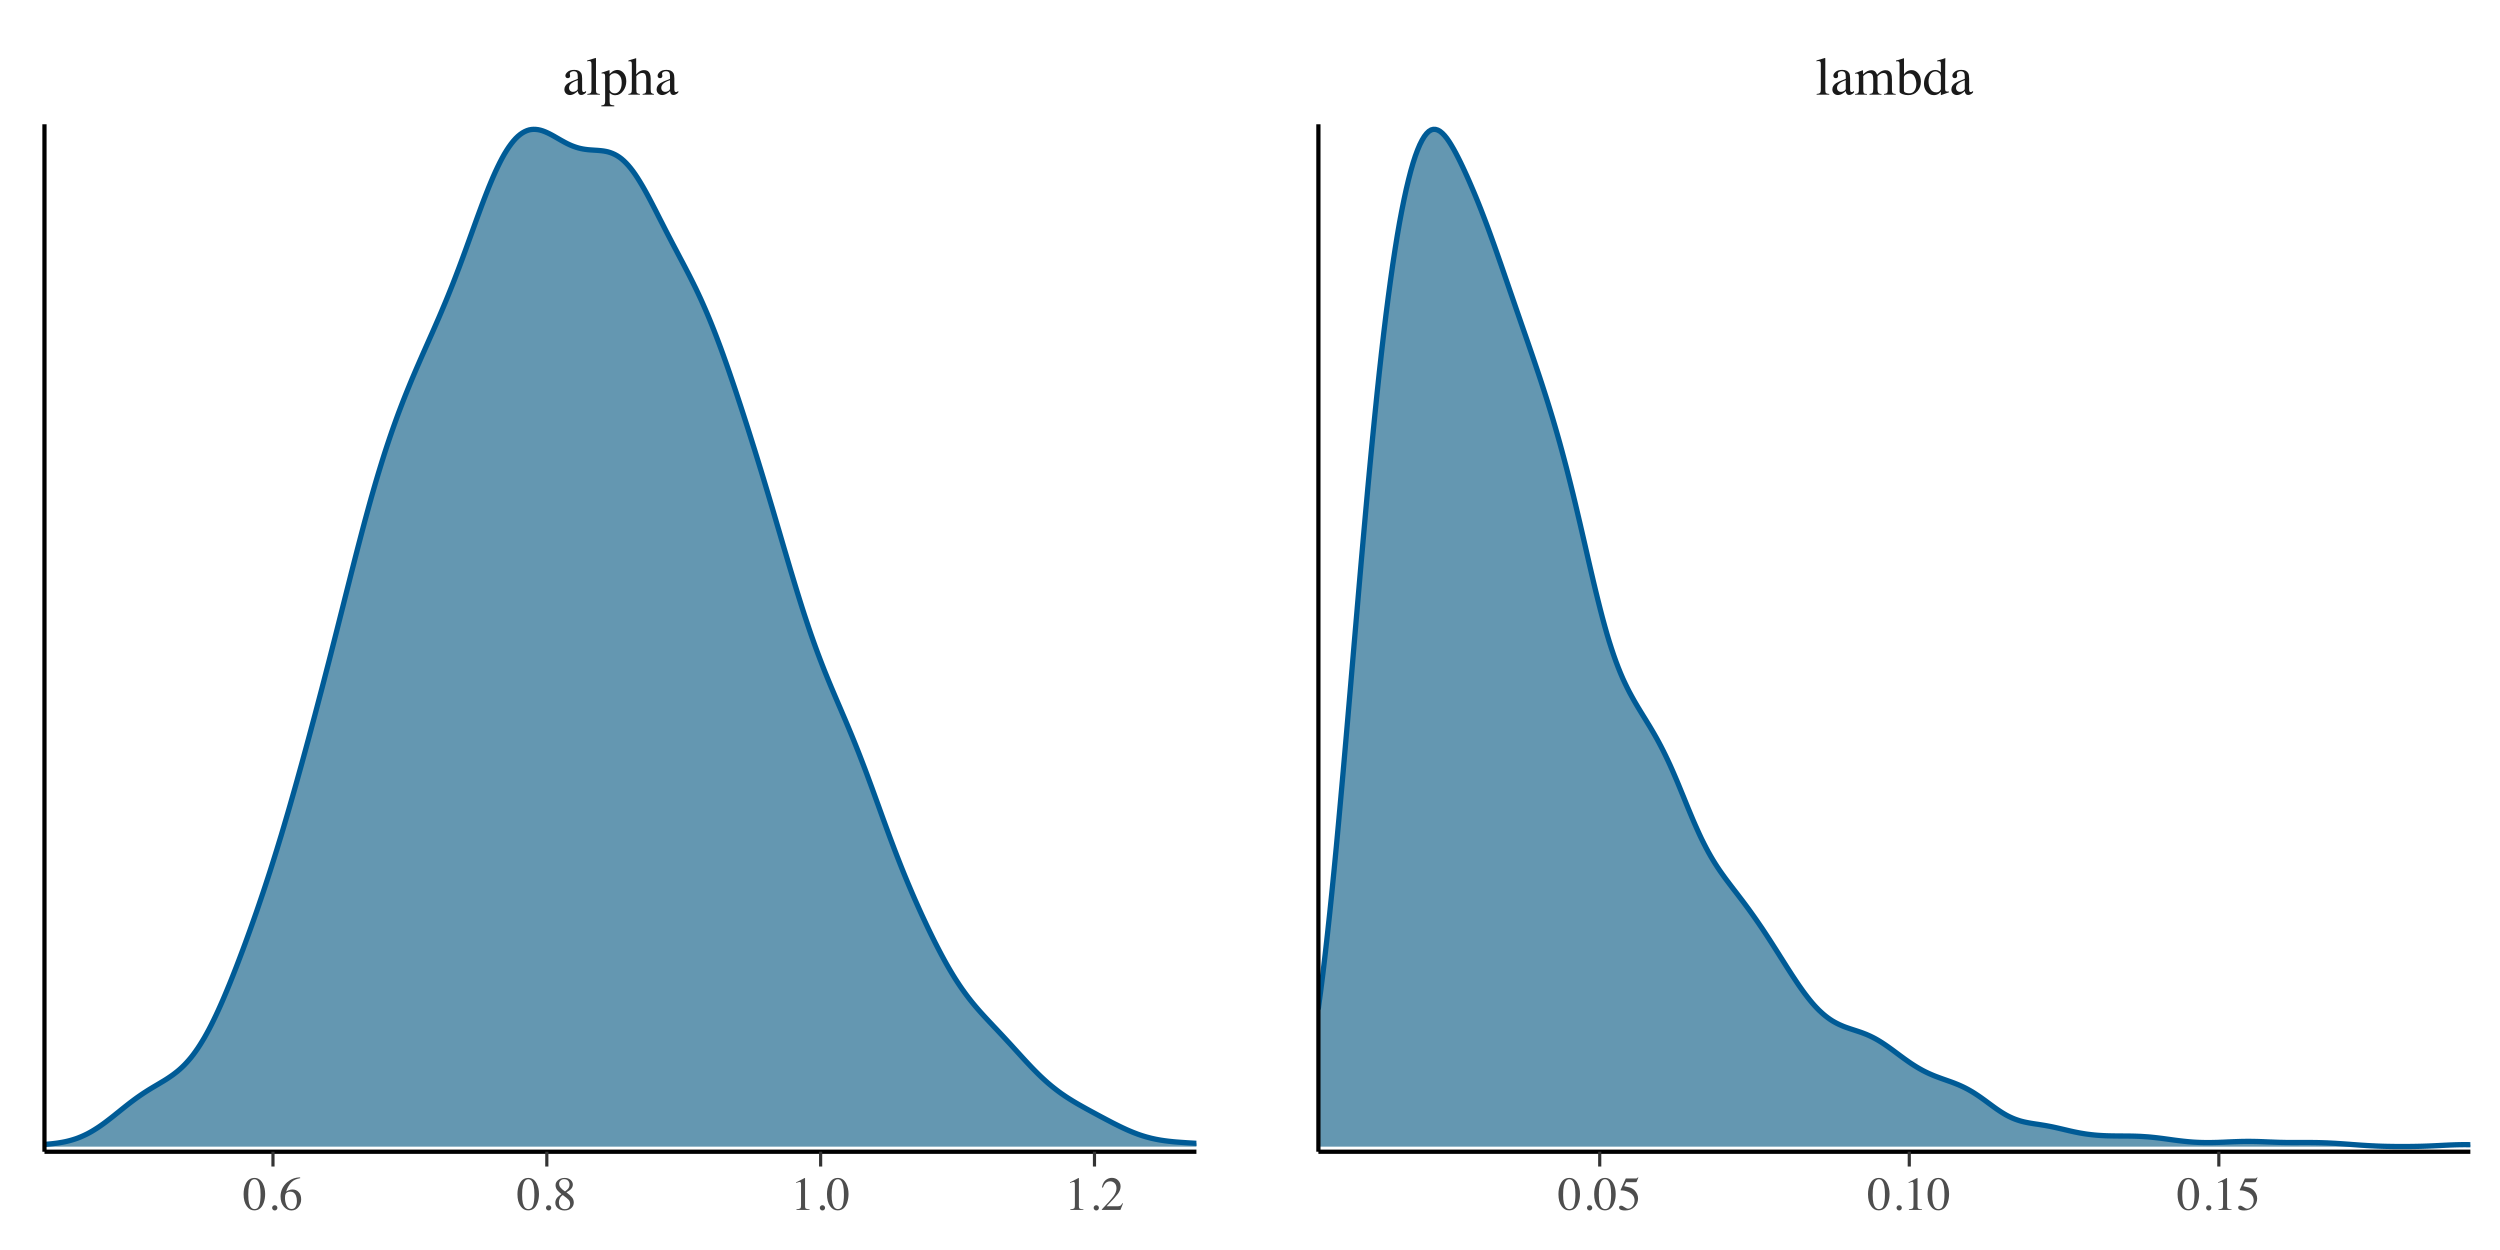 <?xml version="1.0" encoding="UTF-8"?>
<svg xmlns="http://www.w3.org/2000/svg" xmlns:xlink="http://www.w3.org/1999/xlink" width="504pt" height="252pt" viewBox="0 0 504 252" version="1.1">
<defs>
<g>
<symbol overflow="visible" id="glyph0-0">
<path style="stroke:none;" d="M 0.172 0 L 0.172 -7.141 L 7.547 -7.141 L 7.547 0 Z M 6.578 -0.969 L 6.578 -6.172 L 1.141 -6.172 L 1.141 -0.969 Z M 6.578 -0.969 "/>
</symbol>
<symbol overflow="visible" id="glyph0-1">
<path style="stroke:none;" d="M 3.094 -2.922 C 2.688 -2.785 2.352 -2.641 2.094 -2.484 C 1.582 -2.172 1.328 -1.812 1.328 -1.406 C 1.328 -1.094 1.438 -0.859 1.656 -0.703 C 1.789 -0.609 1.941 -0.562 2.109 -0.562 C 2.336 -0.562 2.555 -0.625 2.766 -0.75 C 2.984 -0.883 3.094 -1.051 3.094 -1.25 Z M 0.391 -1.047 C 0.391 -1.555 0.645 -1.984 1.156 -2.328 C 1.477 -2.535 2.125 -2.82 3.094 -3.188 L 3.094 -3.625 C 3.094 -3.988 3.055 -4.238 2.984 -4.375 C 2.867 -4.613 2.625 -4.734 2.25 -4.734 C 2.07 -4.734 1.898 -4.688 1.734 -4.594 C 1.566 -4.5 1.484 -4.367 1.484 -4.203 C 1.484 -4.16 1.492 -4.086 1.516 -3.984 C 1.535 -3.891 1.547 -3.828 1.547 -3.797 C 1.547 -3.598 1.477 -3.461 1.344 -3.391 C 1.27 -3.348 1.188 -3.328 1.094 -3.328 C 0.926 -3.328 0.801 -3.375 0.719 -3.469 C 0.633 -3.57 0.594 -3.691 0.594 -3.828 C 0.594 -4.066 0.742 -4.32 1.047 -4.594 C 1.348 -4.863 1.797 -5 2.391 -5 C 3.066 -5 3.531 -4.773 3.781 -4.328 C 3.906 -4.086 3.969 -3.738 3.969 -3.281 L 3.969 -1.156 C 3.969 -0.957 3.984 -0.816 4.016 -0.734 C 4.055 -0.598 4.148 -0.531 4.297 -0.531 C 4.379 -0.531 4.445 -0.539 4.5 -0.562 C 4.551 -0.594 4.641 -0.656 4.766 -0.75 L 4.766 -0.469 C 4.66 -0.332 4.539 -0.223 4.406 -0.141 C 4.207 -0.004 4.008 0.062 3.812 0.062 C 3.57 0.062 3.395 -0.016 3.281 -0.172 C 3.176 -0.328 3.117 -0.508 3.109 -0.719 C 2.836 -0.488 2.609 -0.316 2.422 -0.203 C 2.109 -0.016 1.805 0.078 1.516 0.078 C 1.211 0.078 0.945 -0.023 0.719 -0.234 C 0.5 -0.453 0.391 -0.723 0.391 -1.047 Z M 2.406 -5 Z M 2.406 -5 "/>
</symbol>
<symbol overflow="visible" id="glyph0-2">
<path style="stroke:none;" d="M 0.219 -0.141 C 0.551 -0.172 0.773 -0.238 0.891 -0.344 C 1.004 -0.445 1.062 -0.645 1.062 -0.938 L 1.062 -6.078 C 1.062 -6.316 1.039 -6.477 1 -6.562 C 0.926 -6.707 0.785 -6.781 0.578 -6.781 C 0.523 -6.781 0.469 -6.773 0.406 -6.766 C 0.352 -6.754 0.281 -6.738 0.188 -6.719 L 0.188 -6.891 C 0.664 -7.016 1.238 -7.188 1.906 -7.406 C 1.938 -7.406 1.953 -7.395 1.953 -7.375 C 1.961 -7.352 1.969 -7.305 1.969 -7.234 L 1.969 -0.906 C 1.969 -0.602 2.02 -0.406 2.125 -0.312 C 2.227 -0.227 2.441 -0.172 2.766 -0.141 L 2.766 0 L 0.219 0 Z M 0.219 -0.141 "/>
</symbol>
<symbol overflow="visible" id="glyph0-3">
<path style="stroke:none;" d="M 1.719 -0.969 C 1.812 -0.727 1.945 -0.551 2.125 -0.438 C 2.312 -0.32 2.523 -0.266 2.766 -0.266 C 3.148 -0.266 3.477 -0.453 3.75 -0.828 C 4.02 -1.203 4.156 -1.727 4.156 -2.406 C 4.156 -3.051 4.016 -3.531 3.734 -3.844 C 3.453 -4.164 3.125 -4.328 2.75 -4.328 C 2.488 -4.328 2.25 -4.25 2.031 -4.094 C 1.82 -3.938 1.719 -3.781 1.719 -3.625 Z M 0.047 2.172 C 0.379 2.148 0.586 2.078 0.672 1.953 C 0.766 1.836 0.812 1.656 0.812 1.406 L 0.812 -3.656 C 0.812 -3.926 0.773 -4.098 0.703 -4.172 C 0.641 -4.242 0.52 -4.281 0.344 -4.281 C 0.312 -4.281 0.273 -4.281 0.234 -4.281 C 0.203 -4.281 0.156 -4.273 0.094 -4.266 L 0.094 -4.438 L 0.594 -4.594 C 0.613 -4.602 0.969 -4.723 1.656 -4.953 C 1.676 -4.953 1.688 -4.941 1.688 -4.922 C 1.695 -4.91 1.703 -4.895 1.703 -4.875 L 1.703 -4.172 C 1.941 -4.398 2.145 -4.57 2.312 -4.688 C 2.633 -4.883 2.961 -4.984 3.297 -4.984 C 3.773 -4.984 4.191 -4.773 4.547 -4.359 C 4.898 -3.953 5.078 -3.391 5.078 -2.672 C 5.078 -1.961 4.863 -1.32 4.438 -0.75 C 4.02 -0.176 3.492 0.109 2.859 0.109 C 2.66 0.109 2.488 0.082 2.344 0.031 C 2.125 -0.039 1.914 -0.176 1.719 -0.375 L 1.719 1.344 C 1.719 1.695 1.773 1.914 1.891 2 C 2.016 2.082 2.27 2.141 2.656 2.172 L 2.656 2.344 L 0.047 2.344 Z M 0.047 2.172 "/>
</symbol>
<symbol overflow="visible" id="glyph0-4">
<path style="stroke:none;" d="M 0.094 -0.141 C 0.383 -0.18 0.57 -0.254 0.656 -0.359 C 0.75 -0.461 0.797 -0.707 0.797 -1.094 L 0.797 -6.156 C 0.797 -6.352 0.77 -6.5 0.719 -6.594 C 0.664 -6.688 0.539 -6.734 0.344 -6.734 C 0.312 -6.734 0.273 -6.727 0.234 -6.719 C 0.191 -6.719 0.148 -6.711 0.109 -6.703 L 0.109 -6.891 C 0.266 -6.941 0.453 -7 0.672 -7.062 C 0.898 -7.125 1.062 -7.172 1.156 -7.203 L 1.656 -7.359 L 1.672 -7.328 L 1.672 -4.078 C 1.891 -4.336 2.086 -4.523 2.266 -4.641 C 2.566 -4.848 2.898 -4.953 3.266 -4.953 C 3.836 -4.953 4.223 -4.719 4.422 -4.25 C 4.535 -3.988 4.594 -3.656 4.594 -3.25 L 4.594 -1.094 C 4.594 -0.719 4.633 -0.473 4.719 -0.359 C 4.812 -0.254 4.988 -0.18 5.25 -0.141 L 5.25 0 L 2.969 0 L 2.969 -0.141 C 3.281 -0.18 3.477 -0.254 3.562 -0.359 C 3.656 -0.461 3.703 -0.707 3.703 -1.094 L 3.703 -3.234 C 3.703 -3.578 3.645 -3.852 3.531 -4.062 C 3.414 -4.27 3.195 -4.375 2.875 -4.375 C 2.602 -4.375 2.336 -4.273 2.078 -4.078 C 1.828 -3.879 1.703 -3.754 1.703 -3.703 L 1.703 -1.094 C 1.703 -0.695 1.742 -0.445 1.828 -0.344 C 1.922 -0.25 2.117 -0.18 2.422 -0.141 L 2.422 0 L 0.094 0 Z M 0.094 -0.141 "/>
</symbol>
<symbol overflow="visible" id="glyph0-5">
<path style="stroke:none;" d="M 0.172 -0.141 C 0.441 -0.16 0.625 -0.207 0.719 -0.281 C 0.863 -0.375 0.938 -0.578 0.938 -0.891 L 0.938 -3.609 C 0.938 -3.867 0.898 -4.039 0.828 -4.125 C 0.766 -4.207 0.648 -4.25 0.484 -4.25 C 0.41 -4.25 0.352 -4.242 0.312 -4.234 C 0.281 -4.223 0.238 -4.211 0.188 -4.203 L 0.188 -4.375 L 0.578 -4.5 C 0.711 -4.551 0.938 -4.633 1.25 -4.75 C 1.562 -4.875 1.727 -4.938 1.75 -4.938 C 1.758 -4.938 1.766 -4.926 1.766 -4.906 C 1.773 -4.883 1.781 -4.852 1.781 -4.812 L 1.781 -4.094 C 2.125 -4.414 2.422 -4.633 2.672 -4.75 C 2.93 -4.875 3.195 -4.938 3.469 -4.938 C 3.82 -4.938 4.109 -4.812 4.328 -4.562 C 4.441 -4.426 4.535 -4.242 4.609 -4.016 C 4.867 -4.285 5.094 -4.484 5.281 -4.609 C 5.613 -4.828 5.957 -4.938 6.312 -4.938 C 6.875 -4.938 7.25 -4.707 7.438 -4.25 C 7.551 -3.988 7.609 -3.578 7.609 -3.016 L 7.609 -0.828 C 7.609 -0.578 7.66 -0.406 7.766 -0.312 C 7.879 -0.219 8.082 -0.16 8.375 -0.141 L 8.375 0 L 6 0 L 6 -0.141 C 6.301 -0.172 6.5 -0.234 6.594 -0.328 C 6.695 -0.422 6.75 -0.613 6.75 -0.906 L 6.75 -3.188 C 6.75 -3.531 6.707 -3.781 6.625 -3.938 C 6.5 -4.227 6.25 -4.375 5.875 -4.375 C 5.645 -4.375 5.414 -4.297 5.188 -4.141 C 5.062 -4.055 4.898 -3.914 4.703 -3.719 L 4.703 -1.016 C 4.703 -0.734 4.754 -0.52 4.859 -0.375 C 4.961 -0.227 5.176 -0.148 5.5 -0.141 L 5.5 0 L 3.078 0 L 3.078 -0.141 C 3.41 -0.18 3.617 -0.258 3.703 -0.375 C 3.797 -0.5 3.844 -0.797 3.844 -1.266 L 3.844 -2.734 C 3.844 -3.273 3.812 -3.648 3.75 -3.859 C 3.625 -4.203 3.375 -4.375 3 -4.375 C 2.789 -4.375 2.582 -4.312 2.375 -4.188 C 2.164 -4.07 1.984 -3.922 1.828 -3.734 L 1.828 -0.844 C 1.828 -0.582 1.875 -0.398 1.969 -0.297 C 2.062 -0.191 2.266 -0.141 2.578 -0.141 L 2.578 0 L 0.172 0 Z M 0.172 -0.141 "/>
</symbol>
<symbol overflow="visible" id="glyph0-6">
<path style="stroke:none;" d="M 0.031 -6.703 L 0.031 -6.891 C 0.438 -6.973 0.797 -7.07 1.109 -7.188 C 1.43 -7.301 1.609 -7.359 1.641 -7.359 C 1.641 -7.336 1.641 -7.316 1.641 -7.297 L 1.641 -4.078 C 1.734 -4.254 1.875 -4.414 2.062 -4.562 C 2.383 -4.82 2.754 -4.953 3.172 -4.953 C 3.691 -4.953 4.133 -4.734 4.5 -4.297 C 4.863 -3.867 5.047 -3.305 5.047 -2.609 C 5.047 -1.859 4.805 -1.219 4.328 -0.688 C 3.859 -0.164 3.238 0.094 2.469 0.094 C 2.07 0.094 1.688 0.02 1.312 -0.125 C 0.938 -0.281 0.75 -0.438 0.75 -0.594 L 0.75 -6.172 C 0.75 -6.367 0.719 -6.508 0.656 -6.594 C 0.602 -6.688 0.477 -6.734 0.281 -6.734 Z M 1.625 -0.766 C 1.656 -0.586 1.789 -0.457 2.031 -0.375 C 2.281 -0.301 2.492 -0.266 2.672 -0.266 C 3.16 -0.266 3.523 -0.445 3.766 -0.812 C 4.004 -1.176 4.125 -1.625 4.125 -2.156 C 4.125 -2.676 4.008 -3.156 3.781 -3.594 C 3.562 -4.039 3.207 -4.266 2.719 -4.266 C 2.469 -4.266 2.223 -4.188 1.984 -4.031 C 1.742 -3.883 1.625 -3.691 1.625 -3.453 Z M 1.625 -0.766 "/>
</symbol>
<symbol overflow="visible" id="glyph0-7">
<path style="stroke:none;" d="M 2.562 -4.984 C 2.812 -4.984 3.047 -4.926 3.266 -4.812 C 3.398 -4.738 3.535 -4.633 3.672 -4.5 L 3.672 -6.188 C 3.672 -6.395 3.645 -6.539 3.594 -6.625 C 3.551 -6.707 3.441 -6.75 3.266 -6.75 C 3.211 -6.75 3.172 -6.742 3.141 -6.734 C 3.109 -6.734 3.039 -6.727 2.938 -6.719 L 2.938 -6.891 L 3.375 -7 C 3.531 -7.039 3.688 -7.082 3.844 -7.125 C 4 -7.176 4.141 -7.223 4.266 -7.266 C 4.316 -7.285 4.41 -7.32 4.547 -7.375 L 4.578 -7.359 L 4.562 -6.812 C 4.562 -6.602 4.555 -6.395 4.547 -6.188 C 4.547 -5.977 4.547 -5.77 4.547 -5.562 L 4.531 -1.25 C 4.531 -1.02 4.555 -0.859 4.609 -0.766 C 4.672 -0.672 4.82 -0.625 5.062 -0.625 C 5.102 -0.625 5.141 -0.625 5.172 -0.625 C 5.211 -0.633 5.254 -0.645 5.297 -0.656 L 5.297 -0.469 C 5.273 -0.469 5.02 -0.379 4.531 -0.203 L 3.703 0.094 L 3.672 0.047 L 3.672 -0.594 C 3.473 -0.383 3.301 -0.234 3.156 -0.141 C 2.895 0.016 2.598 0.094 2.266 0.094 C 1.672 0.094 1.188 -0.133 0.812 -0.594 C 0.445 -1.051 0.266 -1.586 0.266 -2.203 C 0.266 -2.961 0.484 -3.613 0.922 -4.156 C 1.367 -4.707 1.914 -4.984 2.562 -4.984 Z M 2.75 -0.469 C 3.02 -0.469 3.238 -0.547 3.406 -0.703 C 3.582 -0.867 3.672 -1.023 3.672 -1.172 L 3.672 -3.438 C 3.672 -3.895 3.547 -4.219 3.297 -4.406 C 3.055 -4.594 2.82 -4.688 2.594 -4.688 C 2.145 -4.688 1.797 -4.488 1.547 -4.094 C 1.305 -3.695 1.188 -3.211 1.188 -2.641 C 1.188 -2.078 1.316 -1.57 1.578 -1.125 C 1.836 -0.688 2.227 -0.469 2.75 -0.469 Z M 2.75 -0.469 "/>
</symbol>
<symbol overflow="visible" id="glyph1-0">
<path style="stroke:none;" d="M 0.156 0 L 0.156 -6.344 L 6.703 -6.344 L 6.703 0 Z M 5.844 -0.859 L 5.844 -5.484 L 1.016 -5.484 L 1.016 -0.859 Z M 5.844 -0.859 "/>
</symbol>
<symbol overflow="visible" id="glyph1-1">
<path style="stroke:none;" d="M 2.297 -0.172 C 2.754 -0.172 3.066 -0.422 3.234 -0.922 C 3.41 -1.43 3.5 -2.16 3.5 -3.109 C 3.5 -3.867 3.445 -4.473 3.344 -4.922 C 3.145 -5.766 2.785 -6.188 2.266 -6.188 C 1.734 -6.188 1.367 -5.754 1.172 -4.891 C 1.066 -4.43 1.016 -3.82 1.016 -3.062 C 1.016 -2.352 1.066 -1.785 1.172 -1.359 C 1.367 -0.566 1.742 -0.172 2.297 -0.172 Z M 2.281 -6.453 C 3 -6.453 3.555 -6.07 3.953 -5.312 C 4.266 -4.707 4.422 -4.008 4.422 -3.219 C 4.422 -2.594 4.328 -2.008 4.141 -1.469 C 3.773 -0.426 3.141 0.094 2.234 0.094 C 1.617 0.094 1.113 -0.188 0.719 -0.75 C 0.289 -1.344 0.078 -2.156 0.078 -3.188 C 0.078 -3.988 0.223 -4.68 0.516 -5.266 C 0.898 -6.055 1.488 -6.453 2.281 -6.453 Z M 2.281 -6.453 "/>
</symbol>
<symbol overflow="visible" id="glyph1-2">
<path style="stroke:none;" d="M 1.562 0.109 C 1.414 0.109 1.289 0.055 1.188 -0.047 C 1.082 -0.148 1.031 -0.273 1.031 -0.422 C 1.031 -0.566 1.082 -0.691 1.188 -0.797 C 1.289 -0.898 1.414 -0.953 1.562 -0.953 C 1.707 -0.953 1.832 -0.898 1.938 -0.797 C 2.039 -0.691 2.094 -0.566 2.094 -0.422 C 2.094 -0.273 2.039 -0.148 1.938 -0.047 C 1.844 0.055 1.719 0.109 1.562 0.109 Z M 1.562 0.109 "/>
</symbol>
<symbol overflow="visible" id="glyph1-3">
<path style="stroke:none;" d="M 4.484 -2.125 C 4.484 -1.562 4.301 -1.047 3.938 -0.578 C 3.57 -0.117 3.094 0.109 2.5 0.109 C 1.957 0.109 1.457 -0.145 1 -0.656 C 0.551 -1.176 0.328 -1.863 0.328 -2.719 C 0.328 -3.82 0.766 -4.77 1.641 -5.562 C 2.422 -6.227 3.297 -6.562 4.266 -6.562 L 4.297 -6.406 C 3.898 -6.332 3.562 -6.234 3.281 -6.109 C 3 -5.984 2.75 -5.812 2.531 -5.594 C 2.301 -5.363 2.086 -5.078 1.891 -4.734 C 1.691 -4.391 1.551 -4.047 1.469 -3.703 C 1.664 -3.828 1.836 -3.914 1.984 -3.969 C 2.234 -4.07 2.484 -4.125 2.734 -4.125 C 3.223 -4.125 3.633 -3.953 3.969 -3.609 C 4.312 -3.266 4.484 -2.77 4.484 -2.125 Z M 3.625 -1.766 C 3.625 -2.18 3.562 -2.551 3.438 -2.875 C 3.219 -3.414 2.844 -3.688 2.312 -3.688 C 1.832 -3.688 1.516 -3.539 1.359 -3.25 C 1.266 -3.082 1.219 -2.801 1.219 -2.406 C 1.219 -1.895 1.32 -1.395 1.531 -0.906 C 1.75 -0.426 2.094 -0.188 2.562 -0.188 C 2.938 -0.188 3.207 -0.344 3.375 -0.656 C 3.539 -0.977 3.625 -1.348 3.625 -1.766 Z M 3.625 -1.766 "/>
</symbol>
<symbol overflow="visible" id="glyph1-4">
<path style="stroke:none;" d="M 2.406 -0.156 C 2.77 -0.156 3.039 -0.254 3.219 -0.453 C 3.406 -0.66 3.5 -0.91 3.5 -1.203 C 3.5 -1.547 3.398 -1.82 3.203 -2.031 C 3.016 -2.25 2.617 -2.57 2.016 -3 C 1.742 -2.82 1.547 -2.598 1.422 -2.328 C 1.297 -2.066 1.234 -1.812 1.234 -1.562 C 1.234 -1.133 1.344 -0.789 1.562 -0.531 C 1.789 -0.281 2.07 -0.156 2.406 -0.156 Z M 2.469 -3.734 C 2.758 -3.941 2.961 -4.117 3.078 -4.266 C 3.273 -4.504 3.375 -4.789 3.375 -5.125 C 3.375 -5.426 3.281 -5.68 3.094 -5.891 C 2.914 -6.098 2.641 -6.203 2.266 -6.203 C 1.984 -6.203 1.75 -6.109 1.562 -5.922 C 1.375 -5.742 1.281 -5.523 1.281 -5.266 C 1.281 -4.973 1.391 -4.703 1.609 -4.453 C 1.828 -4.203 2.113 -3.961 2.469 -3.734 Z M 1.75 -3.188 C 1.344 -3.52 1.062 -3.785 0.906 -3.984 C 0.676 -4.285 0.562 -4.617 0.562 -4.984 C 0.562 -5.391 0.734 -5.734 1.078 -6.016 C 1.422 -6.305 1.863 -6.453 2.406 -6.453 C 2.906 -6.453 3.301 -6.316 3.594 -6.047 C 3.895 -5.773 4.047 -5.461 4.047 -5.109 C 4.047 -4.742 3.895 -4.414 3.594 -4.125 C 3.414 -3.957 3.133 -3.766 2.75 -3.547 C 3.281 -3.148 3.66 -2.805 3.891 -2.516 C 4.117 -2.223 4.234 -1.879 4.234 -1.484 C 4.234 -1.035 4.062 -0.656 3.719 -0.344 C 3.383 -0.039 2.93 0.109 2.359 0.109 C 1.859 0.109 1.426 -0.031 1.062 -0.312 C 0.695 -0.602 0.516 -0.977 0.516 -1.438 C 0.516 -1.832 0.641 -2.18 0.891 -2.484 C 1.055 -2.68 1.344 -2.914 1.75 -3.188 Z M 1.75 -3.188 "/>
</symbol>
<symbol overflow="visible" id="glyph1-5">
<path style="stroke:none;" d="M 2.844 -6.438 C 2.852 -6.414 2.859 -6.398 2.859 -6.391 C 2.859 -6.391 2.859 -6.375 2.859 -6.344 L 2.859 -0.703 C 2.859 -0.461 2.922 -0.312 3.047 -0.25 C 3.18 -0.188 3.422 -0.145 3.766 -0.125 L 3.766 0 L 1.125 0 L 1.125 -0.141 C 1.508 -0.16 1.758 -0.211 1.875 -0.297 C 1.988 -0.379 2.047 -0.562 2.047 -0.844 L 2.047 -5.188 C 2.047 -5.332 2.023 -5.441 1.984 -5.516 C 1.953 -5.598 1.875 -5.641 1.75 -5.641 C 1.664 -5.641 1.555 -5.613 1.422 -5.562 C 1.297 -5.52 1.176 -5.473 1.062 -5.422 L 1.062 -5.562 L 2.781 -6.438 Z M 2.844 -6.438 "/>
</symbol>
<symbol overflow="visible" id="glyph1-6">
<path style="stroke:none;" d="M 0.281 -0.109 C 1.426 -1.297 2.203 -2.164 2.609 -2.719 C 3.023 -3.281 3.234 -3.82 3.234 -4.344 C 3.234 -4.812 3.109 -5.164 2.859 -5.406 C 2.609 -5.645 2.305 -5.766 1.953 -5.766 C 1.523 -5.766 1.18 -5.609 0.922 -5.297 C 0.773 -5.129 0.633 -4.863 0.5 -4.5 L 0.297 -4.547 C 0.453 -5.266 0.719 -5.766 1.094 -6.047 C 1.469 -6.328 1.867 -6.469 2.297 -6.469 C 2.816 -6.469 3.238 -6.301 3.562 -5.969 C 3.895 -5.633 4.062 -5.227 4.062 -4.75 C 4.062 -4.238 3.883 -3.742 3.531 -3.266 C 3.176 -2.785 2.41 -1.941 1.234 -0.734 L 3.375 -0.734 C 3.676 -0.734 3.891 -0.77 4.016 -0.844 C 4.141 -0.914 4.273 -1.086 4.422 -1.359 L 4.547 -1.312 L 4.031 0 L 0.281 0 Z M 0.281 -0.109 "/>
</symbol>
<symbol overflow="visible" id="glyph1-7">
<path style="stroke:none;" d="M 0.719 -0.859 C 0.895 -0.859 1.125 -0.754 1.406 -0.547 C 1.695 -0.348 1.922 -0.25 2.078 -0.25 C 2.441 -0.25 2.754 -0.406 3.016 -0.719 C 3.285 -1.039 3.422 -1.43 3.422 -1.891 C 3.422 -2.703 2.992 -3.285 2.141 -3.641 C 1.66 -3.836 1.211 -3.938 0.797 -3.938 C 0.734 -3.938 0.691 -3.938 0.672 -3.938 C 0.648 -3.945 0.629 -3.969 0.609 -4 C 0.617 -4.02 0.625 -4.035 0.625 -4.047 C 0.625 -4.066 0.629 -4.086 0.641 -4.109 L 1.656 -6.344 L 3.672 -6.344 C 3.773 -6.344 3.852 -6.359 3.906 -6.391 C 3.957 -6.43 4.031 -6.5 4.125 -6.594 L 4.188 -6.531 L 3.828 -5.656 C 3.816 -5.625 3.781 -5.602 3.719 -5.594 C 3.664 -5.594 3.609 -5.594 3.547 -5.594 L 1.734 -5.594 L 1.328 -4.781 C 1.836 -4.688 2.211 -4.602 2.453 -4.531 C 2.848 -4.395 3.176 -4.195 3.438 -3.938 C 3.656 -3.719 3.82 -3.469 3.938 -3.188 C 4.062 -2.914 4.125 -2.625 4.125 -2.312 C 4.125 -1.625 3.875 -1.047 3.375 -0.578 C 2.883 -0.117 2.266 0.109 1.516 0.109 C 1.203 0.109 0.953 0.078 0.766 0.016 C 0.453 -0.078 0.297 -0.25 0.297 -0.5 C 0.297 -0.594 0.328 -0.676 0.391 -0.75 C 0.461 -0.82 0.57 -0.859 0.719 -0.859 Z M 0.719 -0.859 "/>
</symbol>
</g>
<clipPath id="clip1">
  <path d="M 8.965 26 L 241.199 26 L 241.199 232 L 8.965 232 Z M 8.965 26 "/>
</clipPath>
<clipPath id="clip2">
  <path d="M 8.965 25.051 L 241.199 25.051 L 241.199 232 L 8.965 232 Z M 8.965 25.051 "/>
</clipPath>
<clipPath id="clip3">
  <path d="M 265.789 26 L 498.023 26 L 498.023 232 L 265.789 232 Z M 265.789 26 "/>
</clipPath>
<clipPath id="clip4">
  <path d="M 265.789 25.051 L 498.023 25.051 L 498.023 232 L 265.789 232 Z M 265.789 25.051 "/>
</clipPath>
</defs>
<g id="surface149">
<rect x="0" y="0" width="504" height="252" style="fill:rgb(100%,100%,100%);fill-opacity:1;stroke:none;"/>
<g clip-path="url(#clip1)" clip-rule="nonzero">
<path style=" stroke:none;fill-rule:nonzero;fill:rgb(39.216%,59.216%,69.412%);fill-opacity:1;" d="M 8.965 230.711 L 9.422 230.676 L 9.875 230.637 L 10.328 230.594 L 10.785 230.543 L 11.238 230.488 L 11.691 230.426 L 12.148 230.352 L 12.602 230.273 L 13.055 230.184 L 13.512 230.082 L 13.965 229.969 L 14.422 229.844 L 14.875 229.707 L 15.328 229.559 L 15.785 229.391 L 16.238 229.207 L 16.691 229.012 L 17.148 228.801 L 17.602 228.578 L 18.055 228.336 L 18.512 228.078 L 18.965 227.805 L 19.418 227.52 L 19.875 227.223 L 20.328 226.91 L 20.781 226.59 L 21.238 226.254 L 21.691 225.91 L 22.145 225.562 L 22.602 225.207 L 23.055 224.848 L 23.508 224.48 L 23.965 224.117 L 24.418 223.75 L 24.871 223.387 L 25.328 223.023 L 25.781 222.668 L 26.234 222.316 L 26.691 221.973 L 27.145 221.633 L 27.598 221.305 L 28.055 220.984 L 28.508 220.672 L 28.965 220.367 L 29.418 220.074 L 29.871 219.785 L 30.328 219.504 L 30.781 219.23 L 31.234 218.961 L 31.691 218.691 L 32.145 218.422 L 32.598 218.148 L 33.055 217.875 L 33.508 217.594 L 33.961 217.297 L 34.418 216.988 L 34.871 216.668 L 35.324 216.324 L 35.781 215.965 L 36.234 215.578 L 36.688 215.164 L 37.145 214.719 L 37.598 214.242 L 38.051 213.734 L 38.508 213.191 L 38.961 212.613 L 39.414 211.992 L 39.871 211.336 L 40.324 210.641 L 40.777 209.91 L 41.234 209.145 L 41.688 208.332 L 42.145 207.488 L 42.598 206.605 L 43.051 205.691 L 43.508 204.746 L 43.961 203.773 L 44.414 202.762 L 44.871 201.727 L 45.324 200.664 L 45.777 199.582 L 46.234 198.477 L 46.688 197.352 L 47.141 196.203 L 47.598 195.039 L 48.051 193.859 L 48.504 192.664 L 48.961 191.453 L 49.414 190.23 L 49.867 188.988 L 50.324 187.73 L 50.777 186.461 L 51.23 185.18 L 51.688 183.879 L 52.141 182.562 L 52.594 181.23 L 53.051 179.879 L 53.504 178.512 L 53.957 177.129 L 54.414 175.727 L 54.867 174.301 L 55.32 172.855 L 55.777 171.395 L 56.23 169.914 L 56.688 168.414 L 57.141 166.895 L 57.594 165.355 L 58.051 163.801 L 58.504 162.23 L 58.957 160.641 L 59.414 159.039 L 59.867 157.426 L 60.32 155.793 L 60.777 154.152 L 61.23 152.5 L 61.684 150.836 L 62.141 149.16 L 62.594 147.473 L 63.047 145.777 L 63.504 144.074 L 63.957 142.359 L 64.41 140.637 L 64.867 138.902 L 65.32 137.16 L 65.773 135.406 L 66.23 133.648 L 66.684 131.879 L 67.137 130.102 L 67.594 128.316 L 68.047 126.527 L 68.5 124.73 L 68.957 122.93 L 69.863 119.328 L 70.32 117.531 L 70.773 115.738 L 71.23 113.953 L 71.684 112.18 L 72.137 110.418 L 72.594 108.672 L 73.047 106.945 L 73.5 105.242 L 73.957 103.562 L 74.41 101.906 L 74.863 100.281 L 75.32 98.684 L 75.773 97.121 L 76.227 95.594 L 76.684 94.098 L 77.137 92.633 L 77.59 91.203 L 78.047 89.809 L 78.5 88.453 L 78.953 87.129 L 79.41 85.832 L 79.863 84.57 L 80.316 83.332 L 80.773 82.129 L 81.227 80.949 L 81.68 79.797 L 82.137 78.664 L 82.59 77.555 L 83.043 76.457 L 83.5 75.383 L 83.953 74.32 L 84.41 73.273 L 84.863 72.23 L 85.316 71.199 L 85.773 70.172 L 86.227 69.145 L 86.68 68.121 L 87.137 67.094 L 87.59 66.062 L 88.043 65.023 L 88.5 63.973 L 88.953 62.914 L 89.406 61.836 L 89.863 60.746 L 90.316 59.641 L 90.77 58.516 L 91.227 57.371 L 91.68 56.207 L 92.133 55.023 L 92.59 53.82 L 93.043 52.605 L 93.496 51.375 L 93.953 50.129 L 94.406 48.875 L 94.859 47.617 L 95.316 46.355 L 95.77 45.094 L 96.223 43.844 L 96.68 42.602 L 97.133 41.379 L 97.586 40.18 L 98.043 39.004 L 98.496 37.855 L 98.953 36.746 L 99.406 35.68 L 99.859 34.66 L 100.316 33.688 L 100.77 32.762 L 101.223 31.891 L 101.68 31.074 L 102.133 30.328 L 102.586 29.641 L 103.043 29.008 L 103.496 28.438 L 103.949 27.93 L 104.406 27.488 L 104.859 27.113 L 105.312 26.797 L 105.77 26.539 L 106.223 26.336 L 106.676 26.191 L 107.133 26.105 L 107.586 26.074 L 108.039 26.09 L 108.496 26.145 L 108.949 26.242 L 109.402 26.379 L 109.859 26.551 L 110.312 26.75 L 110.766 26.969 L 111.223 27.207 L 111.676 27.457 L 112.129 27.719 L 112.586 27.98 L 113.039 28.242 L 113.496 28.496 L 113.949 28.742 L 114.402 28.977 L 114.859 29.191 L 115.312 29.387 L 115.766 29.559 L 116.223 29.715 L 116.676 29.848 L 117.129 29.957 L 117.586 30.047 L 118.039 30.117 L 118.492 30.172 L 118.949 30.215 L 119.855 30.277 L 120.312 30.305 L 120.766 30.34 L 121.219 30.383 L 121.676 30.441 L 122.129 30.52 L 122.582 30.621 L 123.039 30.762 L 123.492 30.934 L 123.945 31.141 L 124.402 31.391 L 124.855 31.684 L 125.309 32.027 L 125.766 32.426 L 126.219 32.871 L 126.676 33.363 L 127.129 33.906 L 127.582 34.492 L 128.039 35.133 L 128.492 35.816 L 128.945 36.539 L 129.402 37.297 L 129.855 38.082 L 130.309 38.898 L 130.766 39.742 L 131.219 40.602 L 131.672 41.477 L 132.129 42.359 L 132.582 43.25 L 133.035 44.145 L 133.492 45.035 L 133.945 45.926 L 134.398 46.809 L 134.855 47.688 L 135.309 48.562 L 135.762 49.43 L 136.219 50.293 L 136.672 51.152 L 137.125 52.016 L 137.582 52.875 L 138.035 53.738 L 138.488 54.613 L 138.945 55.496 L 139.398 56.395 L 139.852 57.309 L 140.309 58.238 L 140.762 59.191 L 141.219 60.172 L 141.672 61.18 L 142.125 62.211 L 142.582 63.27 L 143.035 64.355 L 143.488 65.469 L 143.945 66.617 L 144.398 67.789 L 144.852 68.988 L 145.309 70.211 L 145.762 71.457 L 146.215 72.73 L 146.672 74.023 L 147.125 75.332 L 147.578 76.66 L 148.035 78.004 L 148.488 79.359 L 148.941 80.734 L 149.398 82.121 L 149.852 83.52 L 150.305 84.926 L 150.762 86.348 L 151.215 87.777 L 151.668 89.219 L 152.125 90.672 L 152.578 92.137 L 153.031 93.609 L 153.488 95.094 L 153.941 96.586 L 154.395 98.094 L 154.852 99.609 L 155.305 101.133 L 155.762 102.66 L 156.215 104.199 L 156.668 105.742 L 157.125 107.289 L 158.031 110.383 L 158.488 111.922 L 158.941 113.461 L 159.395 114.988 L 159.852 116.5 L 160.305 118 L 160.758 119.48 L 161.215 120.945 L 161.668 122.387 L 162.121 123.797 L 162.578 125.18 L 163.031 126.535 L 163.484 127.863 L 163.941 129.16 L 164.395 130.43 L 164.848 131.66 L 165.305 132.867 L 165.758 134.043 L 166.211 135.199 L 166.668 136.328 L 167.121 137.438 L 167.574 138.527 L 168.031 139.605 L 168.484 140.672 L 168.938 141.734 L 169.395 142.793 L 169.848 143.855 L 170.305 144.918 L 170.758 145.992 L 171.211 147.074 L 171.668 148.172 L 172.121 149.281 L 172.574 150.41 L 173.031 151.559 L 173.484 152.723 L 173.938 153.906 L 174.395 155.102 L 174.848 156.312 L 175.301 157.543 L 175.758 158.781 L 176.211 160.027 L 176.664 161.281 L 177.121 162.535 L 177.574 163.793 L 178.027 165.047 L 178.484 166.293 L 178.938 167.531 L 179.391 168.762 L 179.848 169.977 L 180.301 171.18 L 180.754 172.363 L 181.211 173.531 L 181.664 174.68 L 182.117 175.812 L 182.574 176.93 L 183.027 178.023 L 183.484 179.102 L 183.938 180.164 L 184.391 181.211 L 184.848 182.242 L 185.301 183.254 L 185.754 184.254 L 186.211 185.238 L 186.664 186.207 L 187.117 187.164 L 187.574 188.109 L 188.027 189.035 L 188.48 189.945 L 188.938 190.84 L 189.391 191.715 L 189.844 192.574 L 190.301 193.418 L 190.754 194.238 L 191.207 195.035 L 191.664 195.812 L 192.117 196.566 L 192.57 197.297 L 193.027 198.008 L 193.48 198.691 L 193.934 199.352 L 194.391 199.992 L 194.844 200.609 L 195.297 201.207 L 195.754 201.785 L 196.207 202.344 L 196.66 202.887 L 197.117 203.418 L 197.57 203.934 L 198.027 204.441 L 198.48 204.938 L 198.934 205.43 L 199.391 205.918 L 199.844 206.398 L 200.297 206.883 L 200.754 207.363 L 201.207 207.844 L 201.66 208.328 L 202.117 208.816 L 202.57 209.305 L 203.023 209.797 L 203.48 210.289 L 203.934 210.785 L 204.387 211.285 L 204.844 211.785 L 205.297 212.285 L 205.75 212.781 L 206.207 213.281 L 206.66 213.773 L 207.113 214.262 L 207.57 214.746 L 208.023 215.223 L 208.477 215.691 L 208.934 216.152 L 209.387 216.602 L 209.84 217.039 L 210.297 217.465 L 210.75 217.879 L 211.203 218.285 L 211.66 218.672 L 212.113 219.047 L 212.57 219.41 L 213.023 219.762 L 213.477 220.102 L 213.934 220.434 L 214.387 220.746 L 214.84 221.055 L 215.297 221.352 L 215.75 221.637 L 216.203 221.918 L 216.66 222.195 L 217.113 222.461 L 217.566 222.723 L 218.023 222.98 L 218.93 223.488 L 219.387 223.738 L 220.293 224.23 L 220.75 224.477 L 221.203 224.723 L 221.656 224.965 L 222.113 225.211 L 222.566 225.449 L 223.02 225.691 L 223.477 225.93 L 223.93 226.168 L 224.383 226.402 L 224.84 226.633 L 225.293 226.859 L 225.75 227.086 L 226.203 227.305 L 226.656 227.516 L 227.113 227.727 L 227.566 227.926 L 228.02 228.117 L 228.477 228.305 L 228.93 228.48 L 229.383 228.652 L 229.84 228.812 L 230.293 228.961 L 230.746 229.102 L 231.203 229.234 L 231.656 229.355 L 232.109 229.473 L 232.566 229.574 L 233.02 229.672 L 233.473 229.758 L 233.93 229.84 L 234.383 229.91 L 234.836 229.977 L 235.293 230.035 L 235.746 230.09 L 236.199 230.137 L 236.656 230.184 L 237.109 230.223 L 237.562 230.258 L 238.02 230.293 L 238.926 230.355 L 239.383 230.387 L 239.836 230.414 L 240.293 230.441 L 241.199 230.496 L 241.199 231.164 L 8.965 231.164 Z M 8.965 230.711 "/>
</g>
<g clip-path="url(#clip2)" clip-rule="nonzero">
<path style="fill:none;stroke-width:1.067;stroke-linecap:round;stroke-linejoin:round;stroke:rgb(0%,35.686%,58.824%);stroke-opacity:1;stroke-miterlimit:10;" d="M 8.965 230.711 L 9.422 230.676 L 9.875 230.637 L 10.328 230.594 L 10.785 230.543 L 11.238 230.488 L 11.691 230.426 L 12.148 230.352 L 12.602 230.273 L 13.055 230.184 L 13.512 230.082 L 13.965 229.969 L 14.422 229.844 L 14.875 229.707 L 15.328 229.559 L 15.785 229.391 L 16.238 229.207 L 16.691 229.012 L 17.148 228.801 L 17.602 228.578 L 18.055 228.336 L 18.512 228.078 L 18.965 227.805 L 19.418 227.52 L 19.875 227.223 L 20.328 226.91 L 20.781 226.59 L 21.238 226.254 L 21.691 225.91 L 22.145 225.562 L 22.602 225.207 L 23.055 224.848 L 23.508 224.48 L 23.965 224.117 L 24.418 223.75 L 24.871 223.387 L 25.328 223.023 L 25.781 222.668 L 26.234 222.316 L 26.691 221.973 L 27.145 221.633 L 27.598 221.305 L 28.055 220.984 L 28.508 220.672 L 28.965 220.367 L 29.418 220.074 L 29.871 219.785 L 30.328 219.504 L 30.781 219.23 L 31.234 218.961 L 31.691 218.691 L 32.145 218.422 L 32.598 218.148 L 33.055 217.875 L 33.508 217.594 L 33.961 217.297 L 34.418 216.988 L 34.871 216.668 L 35.324 216.324 L 35.781 215.965 L 36.234 215.578 L 36.688 215.164 L 37.145 214.719 L 37.598 214.242 L 38.051 213.734 L 38.508 213.191 L 38.961 212.613 L 39.414 211.992 L 39.871 211.336 L 40.324 210.641 L 40.777 209.91 L 41.234 209.145 L 41.688 208.332 L 42.145 207.488 L 42.598 206.605 L 43.051 205.691 L 43.508 204.746 L 43.961 203.773 L 44.414 202.762 L 44.871 201.727 L 45.324 200.664 L 45.777 199.582 L 46.234 198.477 L 46.688 197.352 L 47.141 196.203 L 47.598 195.039 L 48.051 193.859 L 48.504 192.664 L 48.961 191.453 L 49.414 190.23 L 49.867 188.988 L 50.324 187.73 L 50.777 186.461 L 51.23 185.18 L 51.688 183.879 L 52.141 182.562 L 52.594 181.23 L 53.051 179.879 L 53.504 178.512 L 53.957 177.129 L 54.414 175.727 L 54.867 174.301 L 55.32 172.855 L 55.777 171.395 L 56.23 169.914 L 56.688 168.414 L 57.141 166.895 L 57.594 165.355 L 58.051 163.801 L 58.504 162.23 L 58.957 160.641 L 59.414 159.039 L 59.867 157.426 L 60.32 155.793 L 60.777 154.152 L 61.23 152.5 L 61.684 150.836 L 62.141 149.16 L 62.594 147.473 L 63.047 145.777 L 63.504 144.074 L 63.957 142.359 L 64.41 140.637 L 64.867 138.902 L 65.32 137.16 L 65.773 135.406 L 66.23 133.648 L 66.684 131.879 L 67.137 130.102 L 67.594 128.316 L 68.047 126.527 L 68.5 124.73 L 68.957 122.93 L 69.863 119.328 L 70.32 117.531 L 70.773 115.738 L 71.23 113.953 L 71.684 112.18 L 72.137 110.418 L 72.594 108.672 L 73.047 106.945 L 73.5 105.242 L 73.957 103.562 L 74.41 101.906 L 74.863 100.281 L 75.32 98.684 L 75.773 97.121 L 76.227 95.594 L 76.684 94.098 L 77.137 92.633 L 77.59 91.203 L 78.047 89.809 L 78.5 88.453 L 78.953 87.129 L 79.41 85.832 L 79.863 84.57 L 80.316 83.332 L 80.773 82.129 L 81.227 80.949 L 81.68 79.797 L 82.137 78.664 L 82.59 77.555 L 83.043 76.457 L 83.5 75.383 L 83.953 74.32 L 84.41 73.273 L 84.863 72.23 L 85.316 71.199 L 85.773 70.172 L 86.227 69.145 L 86.68 68.121 L 87.137 67.094 L 87.59 66.062 L 88.043 65.023 L 88.5 63.973 L 88.953 62.914 L 89.406 61.836 L 89.863 60.746 L 90.316 59.641 L 90.77 58.516 L 91.227 57.371 L 91.68 56.207 L 92.133 55.023 L 92.59 53.82 L 93.043 52.605 L 93.496 51.375 L 93.953 50.129 L 94.406 48.875 L 94.859 47.617 L 95.316 46.355 L 95.77 45.094 L 96.223 43.844 L 96.68 42.602 L 97.133 41.379 L 97.586 40.18 L 98.043 39.004 L 98.496 37.855 L 98.953 36.746 L 99.406 35.68 L 99.859 34.66 L 100.316 33.688 L 100.77 32.762 L 101.223 31.891 L 101.68 31.074 L 102.133 30.328 L 102.586 29.641 L 103.043 29.008 L 103.496 28.438 L 103.949 27.93 L 104.406 27.488 L 104.859 27.113 L 105.312 26.797 L 105.77 26.539 L 106.223 26.336 L 106.676 26.191 L 107.133 26.105 L 107.586 26.074 L 108.039 26.09 L 108.496 26.145 L 108.949 26.242 L 109.402 26.379 L 109.859 26.551 L 110.312 26.75 L 110.766 26.969 L 111.223 27.207 L 111.676 27.457 L 112.129 27.719 L 112.586 27.98 L 113.039 28.242 L 113.496 28.496 L 113.949 28.742 L 114.402 28.977 L 114.859 29.191 L 115.312 29.387 L 115.766 29.559 L 116.223 29.715 L 116.676 29.848 L 117.129 29.957 L 117.586 30.047 L 118.039 30.117 L 118.492 30.172 L 118.949 30.215 L 119.855 30.277 L 120.312 30.305 L 120.766 30.34 L 121.219 30.383 L 121.676 30.441 L 122.129 30.52 L 122.582 30.621 L 123.039 30.762 L 123.492 30.934 L 123.945 31.141 L 124.402 31.391 L 124.855 31.684 L 125.309 32.027 L 125.766 32.426 L 126.219 32.871 L 126.676 33.363 L 127.129 33.906 L 127.582 34.492 L 128.039 35.133 L 128.492 35.816 L 128.945 36.539 L 129.402 37.297 L 129.855 38.082 L 130.309 38.898 L 130.766 39.742 L 131.219 40.602 L 131.672 41.477 L 132.129 42.359 L 132.582 43.25 L 133.035 44.145 L 133.492 45.035 L 133.945 45.926 L 134.398 46.809 L 134.855 47.688 L 135.309 48.562 L 135.762 49.43 L 136.219 50.293 L 136.672 51.152 L 137.125 52.016 L 137.582 52.875 L 138.035 53.738 L 138.488 54.613 L 138.945 55.496 L 139.398 56.395 L 139.852 57.309 L 140.309 58.238 L 140.762 59.191 L 141.219 60.172 L 141.672 61.18 L 142.125 62.211 L 142.582 63.27 L 143.035 64.355 L 143.488 65.469 L 143.945 66.617 L 144.398 67.789 L 144.852 68.988 L 145.309 70.211 L 145.762 71.457 L 146.215 72.73 L 146.672 74.023 L 147.125 75.332 L 147.578 76.66 L 148.035 78.004 L 148.488 79.359 L 148.941 80.734 L 149.398 82.121 L 149.852 83.52 L 150.305 84.926 L 150.762 86.348 L 151.215 87.777 L 151.668 89.219 L 152.125 90.672 L 152.578 92.137 L 153.031 93.609 L 153.488 95.094 L 153.941 96.586 L 154.395 98.094 L 154.852 99.609 L 155.305 101.133 L 155.762 102.66 L 156.215 104.199 L 156.668 105.742 L 157.125 107.289 L 158.031 110.383 L 158.488 111.922 L 158.941 113.461 L 159.395 114.988 L 159.852 116.5 L 160.305 118 L 160.758 119.48 L 161.215 120.945 L 161.668 122.387 L 162.121 123.797 L 162.578 125.18 L 163.031 126.535 L 163.484 127.863 L 163.941 129.16 L 164.395 130.43 L 164.848 131.66 L 165.305 132.867 L 165.758 134.043 L 166.211 135.199 L 166.668 136.328 L 167.121 137.438 L 167.574 138.527 L 168.031 139.605 L 168.484 140.672 L 168.938 141.734 L 169.395 142.793 L 169.848 143.855 L 170.305 144.918 L 170.758 145.992 L 171.211 147.074 L 171.668 148.172 L 172.121 149.281 L 172.574 150.41 L 173.031 151.559 L 173.484 152.723 L 173.938 153.906 L 174.395 155.102 L 174.848 156.312 L 175.301 157.543 L 175.758 158.781 L 176.211 160.027 L 176.664 161.281 L 177.121 162.535 L 177.574 163.793 L 178.027 165.047 L 178.484 166.293 L 178.938 167.531 L 179.391 168.762 L 179.848 169.977 L 180.301 171.18 L 180.754 172.363 L 181.211 173.531 L 181.664 174.68 L 182.117 175.812 L 182.574 176.93 L 183.027 178.023 L 183.484 179.102 L 183.938 180.164 L 184.391 181.211 L 184.848 182.242 L 185.301 183.254 L 185.754 184.254 L 186.211 185.238 L 186.664 186.207 L 187.117 187.164 L 187.574 188.109 L 188.027 189.035 L 188.48 189.945 L 188.938 190.84 L 189.391 191.715 L 189.844 192.574 L 190.301 193.418 L 190.754 194.238 L 191.207 195.035 L 191.664 195.812 L 192.117 196.566 L 192.57 197.297 L 193.027 198.008 L 193.48 198.691 L 193.934 199.352 L 194.391 199.992 L 194.844 200.609 L 195.297 201.207 L 195.754 201.785 L 196.207 202.344 L 196.66 202.887 L 197.117 203.418 L 197.57 203.934 L 198.027 204.441 L 198.48 204.938 L 198.934 205.43 L 199.391 205.918 L 199.844 206.398 L 200.297 206.883 L 200.754 207.363 L 201.207 207.844 L 201.66 208.328 L 202.117 208.816 L 202.57 209.305 L 203.023 209.797 L 203.48 210.289 L 203.934 210.785 L 204.387 211.285 L 204.844 211.785 L 205.297 212.285 L 205.75 212.781 L 206.207 213.281 L 206.66 213.773 L 207.113 214.262 L 207.57 214.746 L 208.023 215.223 L 208.477 215.691 L 208.934 216.152 L 209.387 216.602 L 209.84 217.039 L 210.297 217.465 L 210.75 217.879 L 211.203 218.285 L 211.66 218.672 L 212.113 219.047 L 212.57 219.41 L 213.023 219.762 L 213.477 220.102 L 213.934 220.434 L 214.387 220.746 L 214.84 221.055 L 215.297 221.352 L 215.75 221.637 L 216.203 221.918 L 216.66 222.195 L 217.113 222.461 L 217.566 222.723 L 218.023 222.98 L 218.93 223.488 L 219.387 223.738 L 220.293 224.23 L 220.75 224.477 L 221.203 224.723 L 221.656 224.965 L 222.113 225.211 L 222.566 225.449 L 223.02 225.691 L 223.477 225.93 L 223.93 226.168 L 224.383 226.402 L 224.84 226.633 L 225.293 226.859 L 225.75 227.086 L 226.203 227.305 L 226.656 227.516 L 227.113 227.727 L 227.566 227.926 L 228.02 228.117 L 228.477 228.305 L 228.93 228.48 L 229.383 228.652 L 229.84 228.812 L 230.293 228.961 L 230.746 229.102 L 231.203 229.234 L 231.656 229.355 L 232.109 229.473 L 232.566 229.574 L 233.02 229.672 L 233.473 229.758 L 233.93 229.84 L 234.383 229.91 L 234.836 229.977 L 235.293 230.035 L 235.746 230.09 L 236.199 230.137 L 236.656 230.184 L 237.109 230.223 L 237.562 230.258 L 238.02 230.293 L 238.926 230.355 L 239.383 230.387 L 239.836 230.414 L 240.293 230.441 L 241.199 230.496 "/>
</g>
<g clip-path="url(#clip3)" clip-rule="nonzero">
<path style=" stroke:none;fill-rule:nonzero;fill:rgb(39.216%,59.216%,69.412%);fill-opacity:1;" d="M 265.789 203.219 L 266.242 199.84 L 266.699 196.234 L 267.152 192.422 L 267.605 188.402 L 268.062 184.184 L 268.516 179.785 L 268.969 175.219 L 269.426 170.469 L 269.879 165.582 L 270.332 160.578 L 270.789 155.477 L 271.242 150.293 L 271.695 145.047 L 272.152 139.75 L 273.059 129.102 L 273.516 123.789 L 273.969 118.508 L 274.422 113.277 L 274.879 108.109 L 275.332 103.023 L 275.785 98.047 L 276.242 93.191 L 276.695 88.465 L 277.152 83.875 L 277.605 79.434 L 278.059 75.152 L 278.516 71.039 L 278.969 67.117 L 279.422 63.387 L 279.879 59.84 L 280.332 56.477 L 280.785 53.297 L 281.242 50.297 L 281.695 47.48 L 282.148 44.863 L 282.605 42.434 L 283.059 40.184 L 283.512 38.102 L 283.969 36.188 L 284.422 34.438 L 284.875 32.855 L 285.332 31.453 L 285.785 30.227 L 286.238 29.16 L 286.695 28.258 L 287.148 27.508 L 287.602 26.918 L 288.059 26.477 L 288.512 26.195 L 288.965 26.074 L 289.422 26.09 L 289.875 26.23 L 290.332 26.492 L 290.785 26.867 L 291.238 27.34 L 291.695 27.906 L 292.148 28.562 L 292.602 29.289 L 293.059 30.074 L 293.512 30.906 L 293.965 31.781 L 294.422 32.699 L 294.875 33.645 L 295.328 34.625 L 295.785 35.629 L 296.238 36.656 L 296.691 37.707 L 297.148 38.777 L 297.602 39.871 L 298.055 40.988 L 298.512 42.137 L 298.965 43.305 L 299.418 44.492 L 299.875 45.707 L 300.328 46.941 L 300.781 48.195 L 301.238 49.465 L 301.691 50.754 L 302.145 52.055 L 302.602 53.363 L 303.055 54.676 L 303.508 55.996 L 303.965 57.32 L 304.418 58.645 L 304.875 59.965 L 305.781 62.598 L 306.238 63.914 L 306.691 65.227 L 307.145 66.535 L 307.602 67.848 L 308.055 69.16 L 308.508 70.48 L 308.965 71.809 L 309.418 73.145 L 309.871 74.492 L 310.328 75.852 L 310.781 77.23 L 311.234 78.629 L 311.691 80.051 L 312.145 81.5 L 312.598 82.977 L 313.055 84.48 L 313.508 86.02 L 313.961 87.59 L 314.418 89.199 L 314.871 90.852 L 315.324 92.543 L 315.781 94.273 L 316.234 96.047 L 316.688 97.855 L 317.145 99.703 L 317.598 101.586 L 318.051 103.508 L 318.508 105.449 L 318.961 107.41 L 319.418 109.387 L 320.324 113.34 L 320.781 115.301 L 321.234 117.234 L 321.688 119.133 L 322.145 120.984 L 322.598 122.785 L 323.051 124.527 L 323.508 126.203 L 323.961 127.801 L 324.414 129.309 L 324.871 130.742 L 325.324 132.094 L 325.777 133.367 L 326.234 134.566 L 326.688 135.691 L 327.141 136.75 L 327.598 137.734 L 328.051 138.668 L 328.504 139.555 L 328.961 140.398 L 329.414 141.211 L 329.867 141.992 L 330.324 142.758 L 330.777 143.504 L 331.23 144.242 L 331.688 144.98 L 332.141 145.723 L 332.598 146.469 L 333.051 147.234 L 333.504 148.012 L 333.961 148.816 L 334.414 149.648 L 334.867 150.508 L 335.324 151.398 L 335.777 152.32 L 336.23 153.273 L 336.688 154.258 L 337.141 155.277 L 337.594 156.324 L 338.051 157.395 L 338.504 158.484 L 338.957 159.59 L 339.414 160.699 L 339.867 161.816 L 340.32 162.926 L 340.777 164.023 L 341.23 165.102 L 341.684 166.156 L 342.141 167.184 L 342.594 168.184 L 343.047 169.145 L 343.504 170.062 L 343.957 170.941 L 344.41 171.785 L 344.867 172.59 L 345.32 173.359 L 345.773 174.094 L 346.23 174.801 L 346.684 175.477 L 347.141 176.129 L 347.594 176.762 L 348.047 177.379 L 348.504 177.984 L 348.957 178.582 L 349.41 179.176 L 349.867 179.766 L 350.32 180.355 L 350.773 180.949 L 351.23 181.547 L 351.684 182.152 L 352.137 182.762 L 352.594 183.383 L 353.047 184.012 L 353.5 184.648 L 353.957 185.297 L 354.41 185.953 L 354.863 186.617 L 355.32 187.289 L 355.773 187.973 L 356.227 188.664 L 356.684 189.363 L 357.137 190.066 L 357.59 190.777 L 358.047 191.492 L 358.5 192.207 L 358.953 192.93 L 359.41 193.648 L 359.863 194.367 L 360.316 195.082 L 360.773 195.793 L 361.227 196.496 L 361.684 197.191 L 362.137 197.875 L 362.59 198.547 L 363.047 199.199 L 363.5 199.836 L 363.953 200.449 L 364.41 201.043 L 364.863 201.613 L 365.316 202.16 L 365.773 202.684 L 366.227 203.172 L 366.68 203.633 L 367.137 204.062 L 367.59 204.469 L 368.043 204.844 L 368.5 205.191 L 368.953 205.512 L 369.406 205.805 L 369.863 206.07 L 370.316 206.312 L 370.77 206.535 L 371.227 206.738 L 371.68 206.93 L 372.133 207.102 L 372.59 207.262 L 373.043 207.418 L 373.496 207.566 L 373.953 207.715 L 374.406 207.863 L 374.863 208.016 L 375.316 208.172 L 375.77 208.344 L 376.227 208.523 L 376.68 208.719 L 377.133 208.926 L 377.59 209.152 L 378.043 209.391 L 378.496 209.645 L 378.953 209.918 L 379.406 210.203 L 379.859 210.5 L 380.316 210.812 L 380.77 211.129 L 381.223 211.457 L 381.68 211.789 L 382.133 212.129 L 382.586 212.465 L 383.043 212.805 L 383.949 213.469 L 384.406 213.793 L 384.859 214.109 L 385.312 214.418 L 385.77 214.715 L 386.223 215 L 386.676 215.273 L 387.133 215.535 L 387.586 215.785 L 388.039 216.02 L 388.496 216.242 L 388.949 216.453 L 389.406 216.652 L 389.859 216.844 L 390.312 217.023 L 390.77 217.195 L 391.223 217.363 L 391.676 217.527 L 392.133 217.688 L 393.039 218.008 L 393.496 218.172 L 393.949 218.344 L 394.402 218.523 L 394.859 218.711 L 395.312 218.91 L 395.766 219.121 L 396.223 219.348 L 396.676 219.586 L 397.129 219.84 L 397.586 220.105 L 398.039 220.387 L 398.492 220.684 L 398.949 220.988 L 399.402 221.305 L 399.855 221.629 L 400.312 221.961 L 400.766 222.297 L 401.219 222.629 L 401.676 222.965 L 402.129 223.293 L 402.582 223.613 L 403.039 223.922 L 403.492 224.219 L 403.949 224.5 L 404.402 224.766 L 404.855 225.008 L 405.312 225.23 L 405.766 225.434 L 406.219 225.617 L 406.676 225.781 L 407.129 225.93 L 407.582 226.059 L 408.039 226.172 L 408.492 226.27 L 408.945 226.359 L 409.402 226.441 L 409.855 226.516 L 410.309 226.586 L 410.766 226.652 L 411.219 226.723 L 411.672 226.797 L 412.129 226.871 L 412.582 226.949 L 413.035 227.035 L 413.492 227.121 L 413.945 227.215 L 414.398 227.316 L 414.855 227.418 L 415.762 227.629 L 416.219 227.738 L 416.672 227.844 L 417.125 227.953 L 417.582 228.055 L 418.035 228.156 L 418.492 228.25 L 418.945 228.34 L 419.398 228.426 L 419.855 228.504 L 420.309 228.578 L 420.762 228.645 L 421.219 228.703 L 421.672 228.758 L 422.125 228.805 L 422.582 228.848 L 423.035 228.883 L 423.488 228.914 L 423.945 228.938 L 424.398 228.961 L 424.852 228.977 L 425.309 228.988 L 425.762 229 L 426.215 229.004 L 426.672 229.012 L 427.125 229.016 L 427.578 229.016 L 428.035 229.02 L 428.941 229.027 L 429.398 229.031 L 429.852 229.039 L 430.305 229.051 L 430.762 229.066 L 431.215 229.082 L 431.672 229.105 L 432.125 229.133 L 432.578 229.164 L 433.035 229.195 L 433.488 229.234 L 433.941 229.281 L 434.398 229.328 L 434.852 229.379 L 435.305 229.434 L 435.762 229.492 L 436.215 229.551 L 436.668 229.613 L 437.125 229.676 L 438.031 229.801 L 438.488 229.863 L 438.941 229.922 L 439.395 229.977 L 439.852 230.031 L 440.305 230.082 L 440.758 230.129 L 441.215 230.172 L 441.668 230.211 L 442.121 230.246 L 442.578 230.273 L 443.031 230.297 L 443.484 230.316 L 443.941 230.328 L 444.395 230.34 L 444.848 230.344 L 445.305 230.344 L 445.758 230.34 L 446.215 230.332 L 447.121 230.309 L 447.578 230.289 L 448.031 230.273 L 448.484 230.254 L 448.941 230.23 L 449.848 230.191 L 450.305 230.172 L 451.211 230.141 L 451.668 230.125 L 452.574 230.109 L 453.031 230.105 L 453.484 230.105 L 453.938 230.109 L 454.395 230.117 L 454.848 230.125 L 455.301 230.137 L 455.758 230.152 L 456.211 230.168 L 456.664 230.188 L 457.121 230.207 L 457.574 230.227 L 458.027 230.242 L 458.484 230.262 L 459.391 230.293 L 459.848 230.305 L 460.301 230.312 L 460.758 230.324 L 461.664 230.332 L 462.121 230.336 L 463.027 230.336 L 463.484 230.332 L 465.754 230.332 L 466.211 230.336 L 466.664 230.344 L 467.117 230.348 L 467.574 230.359 L 468.027 230.371 L 468.48 230.387 L 468.938 230.402 L 469.391 230.422 L 469.844 230.445 L 470.301 230.469 L 470.754 230.492 L 471.207 230.523 L 471.664 230.551 L 472.57 230.613 L 473.027 230.648 L 473.48 230.68 L 473.938 230.715 L 474.391 230.75 L 474.844 230.781 L 475.301 230.816 L 476.207 230.879 L 476.664 230.906 L 477.117 230.938 L 477.57 230.961 L 478.027 230.988 L 478.48 231.008 L 478.934 231.031 L 479.391 231.051 L 480.297 231.082 L 480.754 231.094 L 481.207 231.105 L 481.66 231.113 L 482.117 231.121 L 482.57 231.129 L 483.023 231.133 L 483.48 231.137 L 485.297 231.137 L 485.75 231.133 L 486.207 231.125 L 486.66 231.121 L 487.113 231.109 L 487.57 231.102 L 488.023 231.09 L 488.48 231.078 L 489.387 231.047 L 489.844 231.027 L 490.75 230.988 L 491.207 230.965 L 491.66 230.945 L 492.113 230.922 L 492.57 230.898 L 493.023 230.875 L 493.477 230.855 L 493.934 230.832 L 494.387 230.816 L 494.84 230.797 L 495.297 230.785 L 495.75 230.773 L 496.203 230.766 L 496.66 230.762 L 497.113 230.762 L 497.566 230.766 L 498.023 230.77 L 498.023 231.164 L 265.789 231.164 Z M 265.789 203.219 "/>
</g>
<g clip-path="url(#clip4)" clip-rule="nonzero">
<path style="fill:none;stroke-width:1.067;stroke-linecap:round;stroke-linejoin:round;stroke:rgb(0%,35.686%,58.824%);stroke-opacity:1;stroke-miterlimit:10;" d="M 265.789 203.219 L 266.242 199.84 L 266.699 196.234 L 267.152 192.422 L 267.605 188.402 L 268.062 184.184 L 268.516 179.785 L 268.969 175.219 L 269.426 170.469 L 269.879 165.582 L 270.332 160.578 L 270.789 155.477 L 271.242 150.293 L 271.695 145.047 L 272.152 139.75 L 273.059 129.102 L 273.516 123.789 L 273.969 118.508 L 274.422 113.277 L 274.879 108.109 L 275.332 103.023 L 275.785 98.047 L 276.242 93.191 L 276.695 88.465 L 277.152 83.875 L 277.605 79.434 L 278.059 75.152 L 278.516 71.039 L 278.969 67.117 L 279.422 63.387 L 279.879 59.84 L 280.332 56.477 L 280.785 53.297 L 281.242 50.297 L 281.695 47.48 L 282.148 44.863 L 282.605 42.434 L 283.059 40.184 L 283.512 38.102 L 283.969 36.188 L 284.422 34.438 L 284.875 32.855 L 285.332 31.453 L 285.785 30.227 L 286.238 29.16 L 286.695 28.258 L 287.148 27.508 L 287.602 26.918 L 288.059 26.477 L 288.512 26.195 L 288.965 26.074 L 289.422 26.09 L 289.875 26.23 L 290.332 26.492 L 290.785 26.867 L 291.238 27.34 L 291.695 27.906 L 292.148 28.562 L 292.602 29.289 L 293.059 30.074 L 293.512 30.906 L 293.965 31.781 L 294.422 32.699 L 294.875 33.645 L 295.328 34.625 L 295.785 35.629 L 296.238 36.656 L 296.691 37.707 L 297.148 38.777 L 297.602 39.871 L 298.055 40.988 L 298.512 42.137 L 298.965 43.305 L 299.418 44.492 L 299.875 45.707 L 300.328 46.941 L 300.781 48.195 L 301.238 49.465 L 301.691 50.754 L 302.145 52.055 L 302.602 53.363 L 303.055 54.676 L 303.508 55.996 L 303.965 57.32 L 304.418 58.645 L 304.875 59.965 L 305.781 62.598 L 306.238 63.914 L 306.691 65.227 L 307.145 66.535 L 307.602 67.848 L 308.055 69.16 L 308.508 70.48 L 308.965 71.809 L 309.418 73.145 L 309.871 74.492 L 310.328 75.852 L 310.781 77.23 L 311.234 78.629 L 311.691 80.051 L 312.145 81.5 L 312.598 82.977 L 313.055 84.48 L 313.508 86.02 L 313.961 87.59 L 314.418 89.199 L 314.871 90.852 L 315.324 92.543 L 315.781 94.273 L 316.234 96.047 L 316.688 97.855 L 317.145 99.703 L 317.598 101.586 L 318.051 103.508 L 318.508 105.449 L 318.961 107.41 L 319.418 109.387 L 320.324 113.34 L 320.781 115.301 L 321.234 117.234 L 321.688 119.133 L 322.145 120.984 L 322.598 122.785 L 323.051 124.527 L 323.508 126.203 L 323.961 127.801 L 324.414 129.309 L 324.871 130.742 L 325.324 132.094 L 325.777 133.367 L 326.234 134.566 L 326.688 135.691 L 327.141 136.75 L 327.598 137.734 L 328.051 138.668 L 328.504 139.555 L 328.961 140.398 L 329.414 141.211 L 329.867 141.992 L 330.324 142.758 L 330.777 143.504 L 331.23 144.242 L 331.688 144.98 L 332.141 145.723 L 332.598 146.469 L 333.051 147.234 L 333.504 148.012 L 333.961 148.816 L 334.414 149.648 L 334.867 150.508 L 335.324 151.398 L 335.777 152.32 L 336.23 153.273 L 336.688 154.258 L 337.141 155.277 L 337.594 156.324 L 338.051 157.395 L 338.504 158.484 L 338.957 159.59 L 339.414 160.699 L 339.867 161.816 L 340.32 162.926 L 340.777 164.023 L 341.23 165.102 L 341.684 166.156 L 342.141 167.184 L 342.594 168.184 L 343.047 169.145 L 343.504 170.062 L 343.957 170.941 L 344.41 171.785 L 344.867 172.59 L 345.32 173.359 L 345.773 174.094 L 346.23 174.801 L 346.684 175.477 L 347.141 176.129 L 347.594 176.762 L 348.047 177.379 L 348.504 177.984 L 348.957 178.582 L 349.41 179.176 L 349.867 179.766 L 350.32 180.355 L 350.773 180.949 L 351.23 181.547 L 351.684 182.152 L 352.137 182.762 L 352.594 183.383 L 353.047 184.012 L 353.5 184.648 L 353.957 185.297 L 354.41 185.953 L 354.863 186.617 L 355.32 187.289 L 355.773 187.973 L 356.227 188.664 L 356.684 189.363 L 357.137 190.066 L 357.59 190.777 L 358.047 191.492 L 358.5 192.207 L 358.953 192.93 L 359.41 193.648 L 359.863 194.367 L 360.316 195.082 L 360.773 195.793 L 361.227 196.496 L 361.684 197.191 L 362.137 197.875 L 362.59 198.547 L 363.047 199.199 L 363.5 199.836 L 363.953 200.449 L 364.41 201.043 L 364.863 201.613 L 365.316 202.16 L 365.773 202.684 L 366.227 203.172 L 366.68 203.633 L 367.137 204.062 L 367.59 204.469 L 368.043 204.844 L 368.5 205.191 L 368.953 205.512 L 369.406 205.805 L 369.863 206.07 L 370.316 206.312 L 370.77 206.535 L 371.227 206.738 L 371.68 206.93 L 372.133 207.102 L 372.59 207.262 L 373.043 207.418 L 373.496 207.566 L 373.953 207.715 L 374.406 207.863 L 374.863 208.016 L 375.316 208.172 L 375.77 208.344 L 376.227 208.523 L 376.68 208.719 L 377.133 208.926 L 377.59 209.152 L 378.043 209.391 L 378.496 209.645 L 378.953 209.918 L 379.406 210.203 L 379.859 210.5 L 380.316 210.812 L 380.77 211.129 L 381.223 211.457 L 381.68 211.789 L 382.133 212.129 L 382.586 212.465 L 383.043 212.805 L 383.949 213.469 L 384.406 213.793 L 384.859 214.109 L 385.312 214.418 L 385.77 214.715 L 386.223 215 L 386.676 215.273 L 387.133 215.535 L 387.586 215.785 L 388.039 216.02 L 388.496 216.242 L 388.949 216.453 L 389.406 216.652 L 389.859 216.844 L 390.312 217.023 L 390.77 217.195 L 391.223 217.363 L 391.676 217.527 L 392.133 217.688 L 393.039 218.008 L 393.496 218.172 L 393.949 218.344 L 394.402 218.523 L 394.859 218.711 L 395.312 218.91 L 395.766 219.121 L 396.223 219.348 L 396.676 219.586 L 397.129 219.84 L 397.586 220.105 L 398.039 220.387 L 398.492 220.684 L 398.949 220.988 L 399.402 221.305 L 399.855 221.629 L 400.312 221.961 L 400.766 222.297 L 401.219 222.629 L 401.676 222.965 L 402.129 223.293 L 402.582 223.613 L 403.039 223.922 L 403.492 224.219 L 403.949 224.5 L 404.402 224.766 L 404.855 225.008 L 405.312 225.23 L 405.766 225.434 L 406.219 225.617 L 406.676 225.781 L 407.129 225.93 L 407.582 226.059 L 408.039 226.172 L 408.492 226.27 L 408.945 226.359 L 409.402 226.441 L 409.855 226.516 L 410.309 226.586 L 410.766 226.652 L 411.219 226.723 L 411.672 226.797 L 412.129 226.871 L 412.582 226.949 L 413.035 227.035 L 413.492 227.121 L 413.945 227.215 L 414.398 227.316 L 414.855 227.418 L 415.762 227.629 L 416.219 227.738 L 416.672 227.844 L 417.125 227.953 L 417.582 228.055 L 418.035 228.156 L 418.492 228.25 L 418.945 228.34 L 419.398 228.426 L 419.855 228.504 L 420.309 228.578 L 420.762 228.645 L 421.219 228.703 L 421.672 228.758 L 422.125 228.805 L 422.582 228.848 L 423.035 228.883 L 423.488 228.914 L 423.945 228.938 L 424.398 228.961 L 424.852 228.977 L 425.309 228.988 L 425.762 229 L 426.215 229.004 L 426.672 229.012 L 427.125 229.016 L 427.578 229.016 L 428.035 229.02 L 428.941 229.027 L 429.398 229.031 L 429.852 229.039 L 430.305 229.051 L 430.762 229.066 L 431.215 229.082 L 431.672 229.105 L 432.125 229.133 L 432.578 229.164 L 433.035 229.195 L 433.488 229.234 L 433.941 229.281 L 434.398 229.328 L 434.852 229.379 L 435.305 229.434 L 435.762 229.492 L 436.215 229.551 L 436.668 229.613 L 437.125 229.676 L 438.031 229.801 L 438.488 229.863 L 438.941 229.922 L 439.395 229.977 L 439.852 230.031 L 440.305 230.082 L 440.758 230.129 L 441.215 230.172 L 441.668 230.211 L 442.121 230.246 L 442.578 230.273 L 443.031 230.297 L 443.484 230.316 L 443.941 230.328 L 444.395 230.34 L 444.848 230.344 L 445.305 230.344 L 445.758 230.34 L 446.215 230.332 L 447.121 230.309 L 447.578 230.289 L 448.031 230.273 L 448.484 230.254 L 448.941 230.23 L 449.848 230.191 L 450.305 230.172 L 451.211 230.141 L 451.668 230.125 L 452.574 230.109 L 453.031 230.105 L 453.484 230.105 L 453.938 230.109 L 454.395 230.117 L 454.848 230.125 L 455.301 230.137 L 455.758 230.152 L 456.211 230.168 L 456.664 230.188 L 457.121 230.207 L 457.574 230.227 L 458.027 230.242 L 458.484 230.262 L 459.391 230.293 L 459.848 230.305 L 460.301 230.312 L 460.758 230.324 L 461.664 230.332 L 462.121 230.336 L 463.027 230.336 L 463.484 230.332 L 465.754 230.332 L 466.211 230.336 L 466.664 230.344 L 467.117 230.348 L 467.574 230.359 L 468.027 230.371 L 468.48 230.387 L 468.938 230.402 L 469.391 230.422 L 469.844 230.445 L 470.301 230.469 L 470.754 230.492 L 471.207 230.523 L 471.664 230.551 L 472.57 230.613 L 473.027 230.648 L 473.48 230.68 L 473.938 230.715 L 474.391 230.75 L 474.844 230.781 L 475.301 230.816 L 476.207 230.879 L 476.664 230.906 L 477.117 230.938 L 477.57 230.961 L 478.027 230.988 L 478.48 231.008 L 478.934 231.031 L 479.391 231.051 L 480.297 231.082 L 480.754 231.094 L 481.207 231.105 L 481.66 231.113 L 482.117 231.121 L 482.57 231.129 L 483.023 231.133 L 483.48 231.137 L 485.297 231.137 L 485.75 231.133 L 486.207 231.125 L 486.66 231.121 L 487.113 231.109 L 487.57 231.102 L 488.023 231.09 L 488.48 231.078 L 489.387 231.047 L 489.844 231.027 L 490.75 230.988 L 491.207 230.965 L 491.66 230.945 L 492.113 230.922 L 492.57 230.898 L 493.023 230.875 L 493.477 230.855 L 493.934 230.832 L 494.387 230.816 L 494.84 230.797 L 495.297 230.785 L 495.75 230.773 L 496.203 230.766 L 496.66 230.762 L 497.113 230.762 L 497.566 230.766 L 498.023 230.77 "/>
</g>
<g style="fill:rgb(10.196%,10.196%,10.196%);fill-opacity:1;">
  <use xlink:href="#glyph0-1" x="113.387" y="19.086"/>
  <use xlink:href="#glyph0-2" x="118.18" y="19.086"/>
  <use xlink:href="#glyph0-3" x="121.181" y="19.086"/>
  <use xlink:href="#glyph0-4" x="126.581" y="19.086"/>
  <use xlink:href="#glyph0-1" x="131.981" y="19.086"/>
</g>
<g style="fill:rgb(10.196%,10.196%,10.196%);fill-opacity:1;">
  <use xlink:href="#glyph0-2" x="366.012" y="19.086"/>
  <use xlink:href="#glyph0-1" x="369.012" y="19.086"/>
  <use xlink:href="#glyph0-5" x="373.806" y="19.086"/>
  <use xlink:href="#glyph0-6" x="382.206" y="19.086"/>
  <use xlink:href="#glyph0-7" x="387.606" y="19.086"/>
  <use xlink:href="#glyph0-1" x="393.006" y="19.086"/>
</g>
<path style="fill:none;stroke-width:0.854;stroke-linecap:butt;stroke-linejoin:round;stroke:rgb(0%,0%,0%);stroke-opacity:1;stroke-miterlimit:10;" d="M 8.965 232.191 L 241.199 232.191 "/>
<path style="fill:none;stroke-width:0.64;stroke-linecap:butt;stroke-linejoin:round;stroke:rgb(20%,20%,20%);stroke-opacity:1;stroke-miterlimit:10;" d="M 55.031 235.18 L 55.031 232.191 "/>
<path style="fill:none;stroke-width:0.64;stroke-linecap:butt;stroke-linejoin:round;stroke:rgb(20%,20%,20%);stroke-opacity:1;stroke-miterlimit:10;" d="M 110.238 235.18 L 110.238 232.191 "/>
<path style="fill:none;stroke-width:0.64;stroke-linecap:butt;stroke-linejoin:round;stroke:rgb(20%,20%,20%);stroke-opacity:1;stroke-miterlimit:10;" d="M 165.441 235.18 L 165.441 232.191 "/>
<path style="fill:none;stroke-width:0.64;stroke-linecap:butt;stroke-linejoin:round;stroke:rgb(20%,20%,20%);stroke-opacity:1;stroke-miterlimit:10;" d="M 220.648 235.18 L 220.648 232.191 "/>
<g style="fill:rgb(30.196%,30.196%,30.196%);fill-opacity:1;">
  <use xlink:href="#glyph1-1" x="49.031" y="243.922"/>
  <use xlink:href="#glyph1-2" x="53.831" y="243.922"/>
  <use xlink:href="#glyph1-3" x="56.231" y="243.922"/>
</g>
<g style="fill:rgb(30.196%,30.196%,30.196%);fill-opacity:1;">
  <use xlink:href="#glyph1-1" x="104.238" y="243.922"/>
  <use xlink:href="#glyph1-2" x="109.038" y="243.922"/>
  <use xlink:href="#glyph1-4" x="111.438" y="243.922"/>
</g>
<g style="fill:rgb(30.196%,30.196%,30.196%);fill-opacity:1;">
  <use xlink:href="#glyph1-5" x="159.441" y="243.922"/>
  <use xlink:href="#glyph1-2" x="164.241" y="243.922"/>
  <use xlink:href="#glyph1-1" x="166.641" y="243.922"/>
</g>
<g style="fill:rgb(30.196%,30.196%,30.196%);fill-opacity:1;">
  <use xlink:href="#glyph1-5" x="214.648" y="243.922"/>
  <use xlink:href="#glyph1-2" x="219.448" y="243.922"/>
  <use xlink:href="#glyph1-6" x="221.848" y="243.922"/>
</g>
<path style="fill:none;stroke-width:0.854;stroke-linecap:butt;stroke-linejoin:round;stroke:rgb(0%,0%,0%);stroke-opacity:1;stroke-miterlimit:10;" d="M 265.789 232.191 L 498.023 232.191 "/>
<path style="fill:none;stroke-width:0.64;stroke-linecap:butt;stroke-linejoin:round;stroke:rgb(20%,20%,20%);stroke-opacity:1;stroke-miterlimit:10;" d="M 322.504 235.18 L 322.504 232.191 "/>
<path style="fill:none;stroke-width:0.64;stroke-linecap:butt;stroke-linejoin:round;stroke:rgb(20%,20%,20%);stroke-opacity:1;stroke-miterlimit:10;" d="M 384.91 235.18 L 384.91 232.191 "/>
<path style="fill:none;stroke-width:0.64;stroke-linecap:butt;stroke-linejoin:round;stroke:rgb(20%,20%,20%);stroke-opacity:1;stroke-miterlimit:10;" d="M 447.316 235.18 L 447.316 232.191 "/>
<g style="fill:rgb(30.196%,30.196%,30.196%);fill-opacity:1;">
  <use xlink:href="#glyph1-1" x="314.105" y="243.922"/>
  <use xlink:href="#glyph1-2" x="318.905" y="243.922"/>
  <use xlink:href="#glyph1-1" x="321.305" y="243.922"/>
  <use xlink:href="#glyph1-7" x="326.105" y="243.922"/>
</g>
<g style="fill:rgb(30.196%,30.196%,30.196%);fill-opacity:1;">
  <use xlink:href="#glyph1-1" x="376.512" y="243.922"/>
  <use xlink:href="#glyph1-2" x="381.312" y="243.922"/>
  <use xlink:href="#glyph1-5" x="383.712" y="243.922"/>
  <use xlink:href="#glyph1-1" x="388.512" y="243.922"/>
</g>
<g style="fill:rgb(30.196%,30.196%,30.196%);fill-opacity:1;">
  <use xlink:href="#glyph1-1" x="438.918" y="243.922"/>
  <use xlink:href="#glyph1-2" x="443.718" y="243.922"/>
  <use xlink:href="#glyph1-5" x="446.118" y="243.922"/>
  <use xlink:href="#glyph1-7" x="450.918" y="243.922"/>
</g>
<path style="fill:none;stroke-width:0.854;stroke-linecap:butt;stroke-linejoin:round;stroke:rgb(0%,0%,0%);stroke-opacity:1;stroke-miterlimit:10;" d="M 265.789 232.191 L 265.789 25.051 "/>
<path style="fill:none;stroke-width:0.854;stroke-linecap:butt;stroke-linejoin:round;stroke:rgb(0%,0%,0%);stroke-opacity:1;stroke-miterlimit:10;" d="M 8.965 232.191 L 8.965 25.051 "/>
</g>
</svg>
